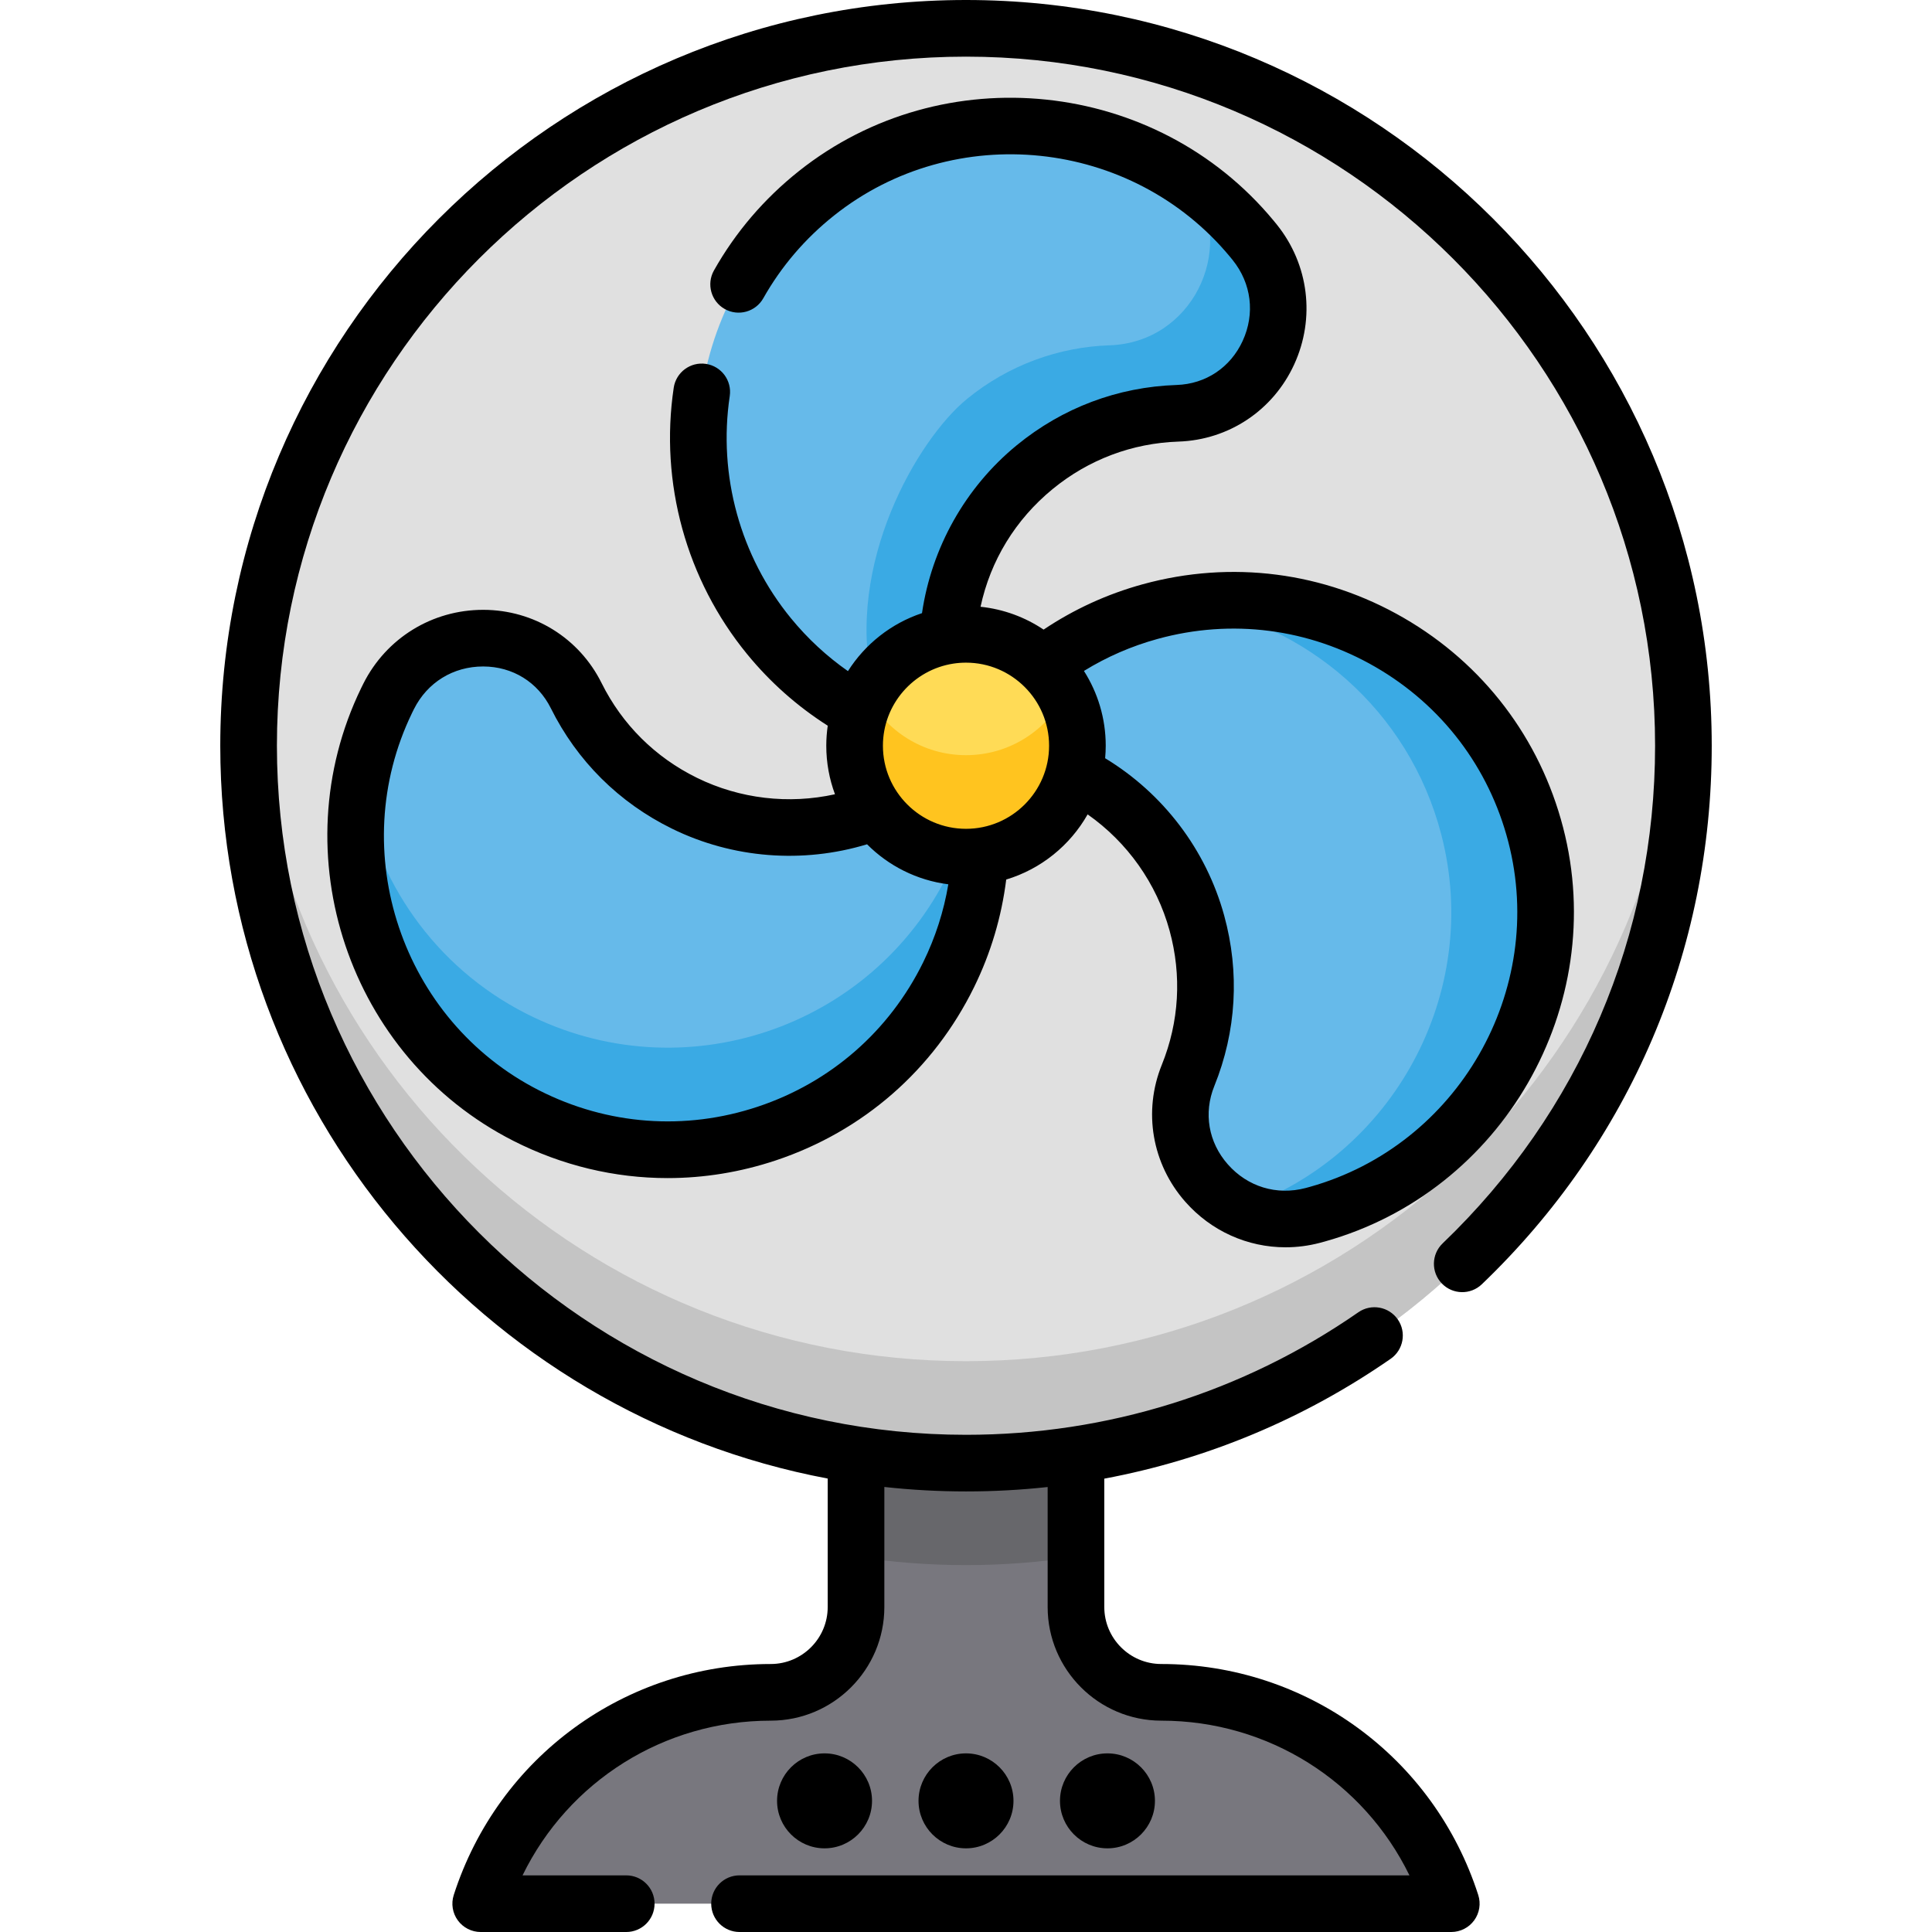 <?xml version="1.0" encoding="iso-8859-1"?>
<!-- Generator: Adobe Illustrator 21.0.0, SVG Export Plug-In . SVG Version: 6.00 Build 0)  -->
<svg xmlns="http://www.w3.org/2000/svg" xmlns:xlink="http://www.w3.org/1999/xlink" version="1.1" id="Capa_1" x="0px" y="0px" viewBox="0 0 511.611 511.611" style="enable-background:new 0 0 511.611 511.611;" xml:space="preserve" width="512" height="512">
<g>
	<path style="fill:#78777E;" d="M307.524,448.145L307.524,448.145c-12.48,0-22.596-10.117-22.596-22.597v-40.317   c-9.494,1.461-19.219,2.22-29.122,2.22c-9.903,0-19.628-0.76-29.122-2.22v40.317c0,12.48-10.117,22.597-22.596,22.597l0,0   c-35.035,0-66.064,22.615-76.79,55.967v0h257.018v0C373.588,470.759,342.559,448.145,307.524,448.145z"/>
	<circle style="fill:#E0E0E0;" cx="255.806" cy="197.476" r="189.976"/>
	<path style="fill:#67676B;" d="M226.684,385.231v27c9.494,1.46,19.219,2.221,29.122,2.221c9.903,0,19.628-0.76,29.122-2.221v-27   c-9.494,1.46-19.219,2.221-29.122,2.221C245.903,387.452,236.178,386.691,226.684,385.231z"/>
	<path style="fill:#C4C4C4;" d="M255.806,360.452c-100.381,0-182.567-77.857-189.493-176.476c-0.313,4.46-0.483,8.96-0.483,13.5   c0,104.921,85.055,189.976,189.976,189.976s189.976-85.055,189.976-189.976c0-4.54-0.17-9.04-0.483-13.5   C438.373,282.595,356.187,360.452,255.806,360.452z"/>
	<circle style="fill:#FFDB56;" cx="255.806" cy="197.476" r="29.501"/>
	<path style="fill:#FFC41F;" d="M255.806,199.976c-11.426,0-21.328-6.5-26.228-16.001c-2.087,4.046-3.273,8.633-3.273,13.5   c0,16.293,13.208,29.501,29.501,29.501s29.501-13.208,29.501-29.501c0-4.867-1.186-9.454-3.273-13.5   C277.133,193.476,267.232,199.976,255.806,199.976z"/>
	<path style="fill:#66BAEA;" d="M406.666,221.02c-11.628-44.802-57.611-71.29-102.092-59.065   c-10.641,2.924-20.215,7.805-28.459,14.136c5.658,5.375,9.191,12.965,9.191,21.385c0,2.513-0.316,4.952-0.908,7.282   c15.412,7.745,27.613,21.724,32.544,39.667c3.817,13.888,2.682,27.964-2.332,40.356c-8.566,21.167,10.977,42.903,33.053,37.066   c0.396-0.105,0.792-0.212,1.188-0.323C392.08,309.418,417.944,264.473,406.666,221.02z"/>
	<path style="fill:#3AAAE4;" d="M406.666,221.02c-10.803-41.622-51.256-67.415-92.611-61.069   c31.653,4.866,59.022,27.953,67.617,61.069c10.872,41.889-12.779,85.153-53.223,99.059c5.632,2.718,12.298,3.596,19.214,1.768   c0.396-0.105,0.792-0.212,1.188-0.323C392.08,309.418,417.944,264.473,406.666,221.02z"/>
	<path style="fill:#66BAEA;" d="M332.283,64.184c-0.256-0.319-0.516-0.637-0.778-0.954c-28.617-34.589-80.192-39.973-115.322-12.022   c-36.22,28.819-41.753,81.596-12.519,117.281c6.88,8.399,15.068,15.093,24.028,20.034c3.323-10.443,12.301-18.359,23.337-20.157   c1.113-16.816,8.91-33.145,22.977-44.669c11.142-9.127,24.466-13.807,37.826-14.256C334.654,108.673,346.581,81.988,332.283,64.184   z"/>
	<path style="fill:#3AAAE4;" d="M332.283,64.184c-0.256-0.319-0.516-0.637-0.778-0.954c-4.561-5.513-9.71-10.276-15.278-14.288   c11.108,17.673-0.722,41.771-22.395,42.499c-13.361,0.449-26.685,5.129-37.826,14.256c-12.913,10.578-32.276,43.529-24.926,75.7   c4.436-6.807,11.601-11.672,19.949-13.032c1.113-16.816,8.91-33.145,22.977-44.669c11.142-9.128,24.466-13.807,37.826-14.256   C334.654,108.673,346.581,81.988,332.283,64.184z"/>
	<path style="fill:#66BAEA;" d="M255.806,226.976c-9.795,0-18.471-4.778-23.836-12.126c-15.885,6.181-34.202,5.959-50.712-2.146   c-12.929-6.347-22.718-16.526-28.673-28.494c-10.172-20.444-39.401-20.216-49.662,0.184c-0.184,0.366-0.366,0.734-0.545,1.104   c-19.587,40.394-3.074,89.55,36.939,109.905c41.256,20.987,91.566,4.111,111.894-37.3c4.971-10.126,7.663-20.771,8.314-31.368   C258.305,226.888,257.066,226.976,255.806,226.976z"/>
	<path style="fill:#3AAAE4;" d="M253.143,226.844c-0.604,1.428-1.241,2.849-1.933,4.259c-20.328,41.41-70.638,58.287-111.894,37.3   c-24.294-12.358-39.903-35.338-44.051-60.524c-5.771,34.732,11.22,70.822,44.051,87.524c41.256,20.987,91.566,4.111,111.894-37.3   c4.971-10.126,7.663-20.771,8.314-31.368c-1.219,0.154-2.458,0.241-3.718,0.241C254.907,226.976,254.021,226.923,253.143,226.844z"/>
	<g>
		<path d="M255.806,0C146.917,0,58.33,88.587,58.33,197.476c0,96.377,69.404,176.836,160.854,194.057v34.015    c0,8.324-6.772,15.097-15.097,15.097c-38.434,0-72.162,24.583-83.93,61.171c-0.734,2.281-0.333,4.776,1.078,6.713    c1.412,1.938,3.665,3.083,6.062,3.083h38.537c4.143,0,7.5-3.357,7.5-7.5c0-4.142-3.357-7.5-7.5-7.5h-27.458    c12.134-24.873,37.383-40.967,65.711-40.967c16.596,0,30.097-13.501,30.097-30.097v-31.786c14.363,1.572,28.88,1.576,43.244,0.014    v31.771c0,16.596,13.501,30.097,30.097,30.097c28.328,0,53.577,16.094,65.711,40.967H195.834c-4.143,0-7.5,3.358-7.5,7.5    c0,4.143,3.357,7.5,7.5,7.5h188.48c2.396,0,4.649-1.146,6.061-3.083c1.411-1.936,1.813-4.432,1.078-6.713    c-11.767-36.588-45.496-61.171-83.93-61.171c-8.324,0-15.097-6.772-15.097-15.097v-33.985    c27.116-5.077,52.86-15.797,75.826-31.733c3.403-2.361,4.248-7.035,1.887-10.438c-2.361-3.401-7.033-4.248-10.438-1.887    c-30.59,21.227-66.517,32.446-103.898,32.446c-100.617,0-182.476-81.858-182.476-182.476S155.188,15,255.806,15    s182.476,81.858,182.476,182.476c0,50.225-19.979,97.025-56.258,131.782c-2.991,2.866-3.093,7.613-0.228,10.604    c2.866,2.989,7.614,3.094,10.605,0.228c39.26-37.613,60.881-88.262,60.881-142.614C453.281,88.587,364.694,0,255.806,0z"/>
		<path d="M313.879,318.241c6.866,7.791,16.519,12.054,26.543,12.054c3.039,0,6.113-0.392,9.152-1.196    c0.438-0.114,0.873-0.233,1.299-0.353c47.035-13.172,75.32-62.343,63.053-109.611c-6.126-23.599-21.113-43.311-42.202-55.508    c-21.092-12.197-45.645-15.359-69.138-8.904c-9.413,2.587-18.205,6.628-26.232,12c-4.875-3.268-10.564-5.409-16.695-6.047    c2.622-12.222,9.227-23.091,19.099-31.178c9.528-7.806,21.052-12.149,33.325-12.562c13.315-0.448,25.049-8.271,30.623-20.416    c5.645-12.299,3.892-26.489-4.579-37.037c-0.281-0.35-0.566-0.698-0.845-1.035c-31.136-37.634-87.557-43.514-125.769-13.109    c-9.181,7.305-16.732,16.142-22.447,26.267c-2.036,3.607-0.763,8.182,2.845,10.218c3.605,2.036,8.183,0.763,10.218-2.845    c4.762-8.436,11.062-15.805,18.725-21.901c31.861-25.354,78.907-20.449,104.881,10.943c0.238,0.286,0.472,0.574,0.701,0.859    c4.962,6.179,5.948,14.173,2.639,21.384c-3.238,7.055-9.777,11.422-17.494,11.681c-15.593,0.524-30.229,6.04-42.327,15.95    c-13.619,11.158-22.564,27.138-25.1,44.471c-8.169,2.718-15.077,8.208-19.609,15.354c-5.611-3.927-10.669-8.602-15.078-13.984    c-13.442-16.408-19.355-37.859-16.223-58.854c0.611-4.097-2.214-7.913-6.311-8.524c-4.086-0.608-7.913,2.214-8.524,6.312    c-3.756,25.173,3.335,50.896,19.455,70.573c6.119,7.47,13.285,13.807,21.329,18.928c-0.25,1.734-0.386,3.504-0.386,5.307    c0,4.516,0.816,8.843,2.304,12.848c-12.244,2.705-25.183,1.228-36.545-4.351c-11.058-5.429-19.794-14.109-25.264-25.103    c-5.934-11.928-17.923-19.355-31.285-19.384c-0.027,0-0.053,0-0.08,0c-13.5,0-25.647,7.482-31.714,19.54    c-0.199,0.396-0.396,0.795-0.592,1.199c-21.312,43.95-3.239,97.72,40.287,119.861c12.898,6.562,26.841,9.878,40.876,9.878    c9.611,0,19.266-1.555,28.658-4.688c23.114-7.709,41.756-23.999,52.492-45.87c4.435-9.034,7.274-18.6,8.513-28.5    c9.206-2.772,16.906-9.04,21.56-17.256c10.515,7.387,18.257,18.247,21.695,30.76c3.264,11.877,2.554,24.172-2.053,35.556    C302.66,294.316,305.044,308.216,313.879,318.241z M200.704,293.048c-19.27,6.428-39.862,4.891-57.987-4.33    c-36.293-18.463-51.362-63.299-33.593-99.944c0.164-0.339,0.331-0.676,0.498-1.009c3.554-7.065,10.396-11.278,18.312-11.278    c0.016,0,0.032,0,0.049,0c7.761,0.017,14.448,4.153,17.888,11.066c6.95,13.968,18.044,24.993,32.083,31.886    c16.063,7.885,34.604,9.306,51.65,4.135c5.664,5.687,13.163,9.536,21.521,10.597c-1.201,7.139-3.419,14.051-6.647,20.628    C235.524,273.035,219.979,286.619,200.704,293.048z M255.806,219.477c-12.132,0-22.001-9.869-22.001-22.001    c0-10.993,8.104-20.129,18.652-21.747c0.003-0.001,0.006-0.001,0.008-0.001c1.09-0.167,2.205-0.253,3.341-0.253    c12.132,0,22.001,9.869,22.001,22.001S267.937,219.477,255.806,219.477z M292.651,200.787c0.097-1.092,0.156-2.195,0.156-3.311    c0-7.283-2.124-14.075-5.771-19.806c6.046-3.726,12.583-6.575,19.525-8.483c19.589-5.382,40.064-2.747,57.654,7.426    c17.585,10.17,30.083,26.609,35.191,46.291c10.229,39.414-13.357,80.415-52.588,91.4c-0.355,0.101-0.711,0.196-1.072,0.292    c-7.662,2.025-15.368-0.318-20.613-6.272c-5.132-5.823-6.467-13.572-3.57-20.729c5.853-14.463,6.756-30.078,2.611-45.157    C319.384,225.007,308.023,210.108,292.651,200.787z"/>
		<path d="M305.839,476.882c0-6.933-5.641-12.573-12.573-12.573c-6.934,0-12.574,5.641-12.574,12.573    c0,6.934,5.641,12.574,12.574,12.574C300.198,489.456,305.839,483.815,305.839,476.882z"/>
		<path d="M268.379,476.882c0-6.933-5.641-12.573-12.573-12.573s-12.573,5.641-12.573,12.573c0,6.934,5.641,12.574,12.573,12.574    S268.379,483.815,268.379,476.882z"/>
		<path d="M230.92,476.882c0-6.933-5.641-12.573-12.574-12.573c-6.933,0-12.573,5.641-12.573,12.573    c0,6.934,5.641,12.574,12.573,12.574C225.279,489.456,230.92,483.815,230.92,476.882z"/>
	</g>
</g>















</svg>
